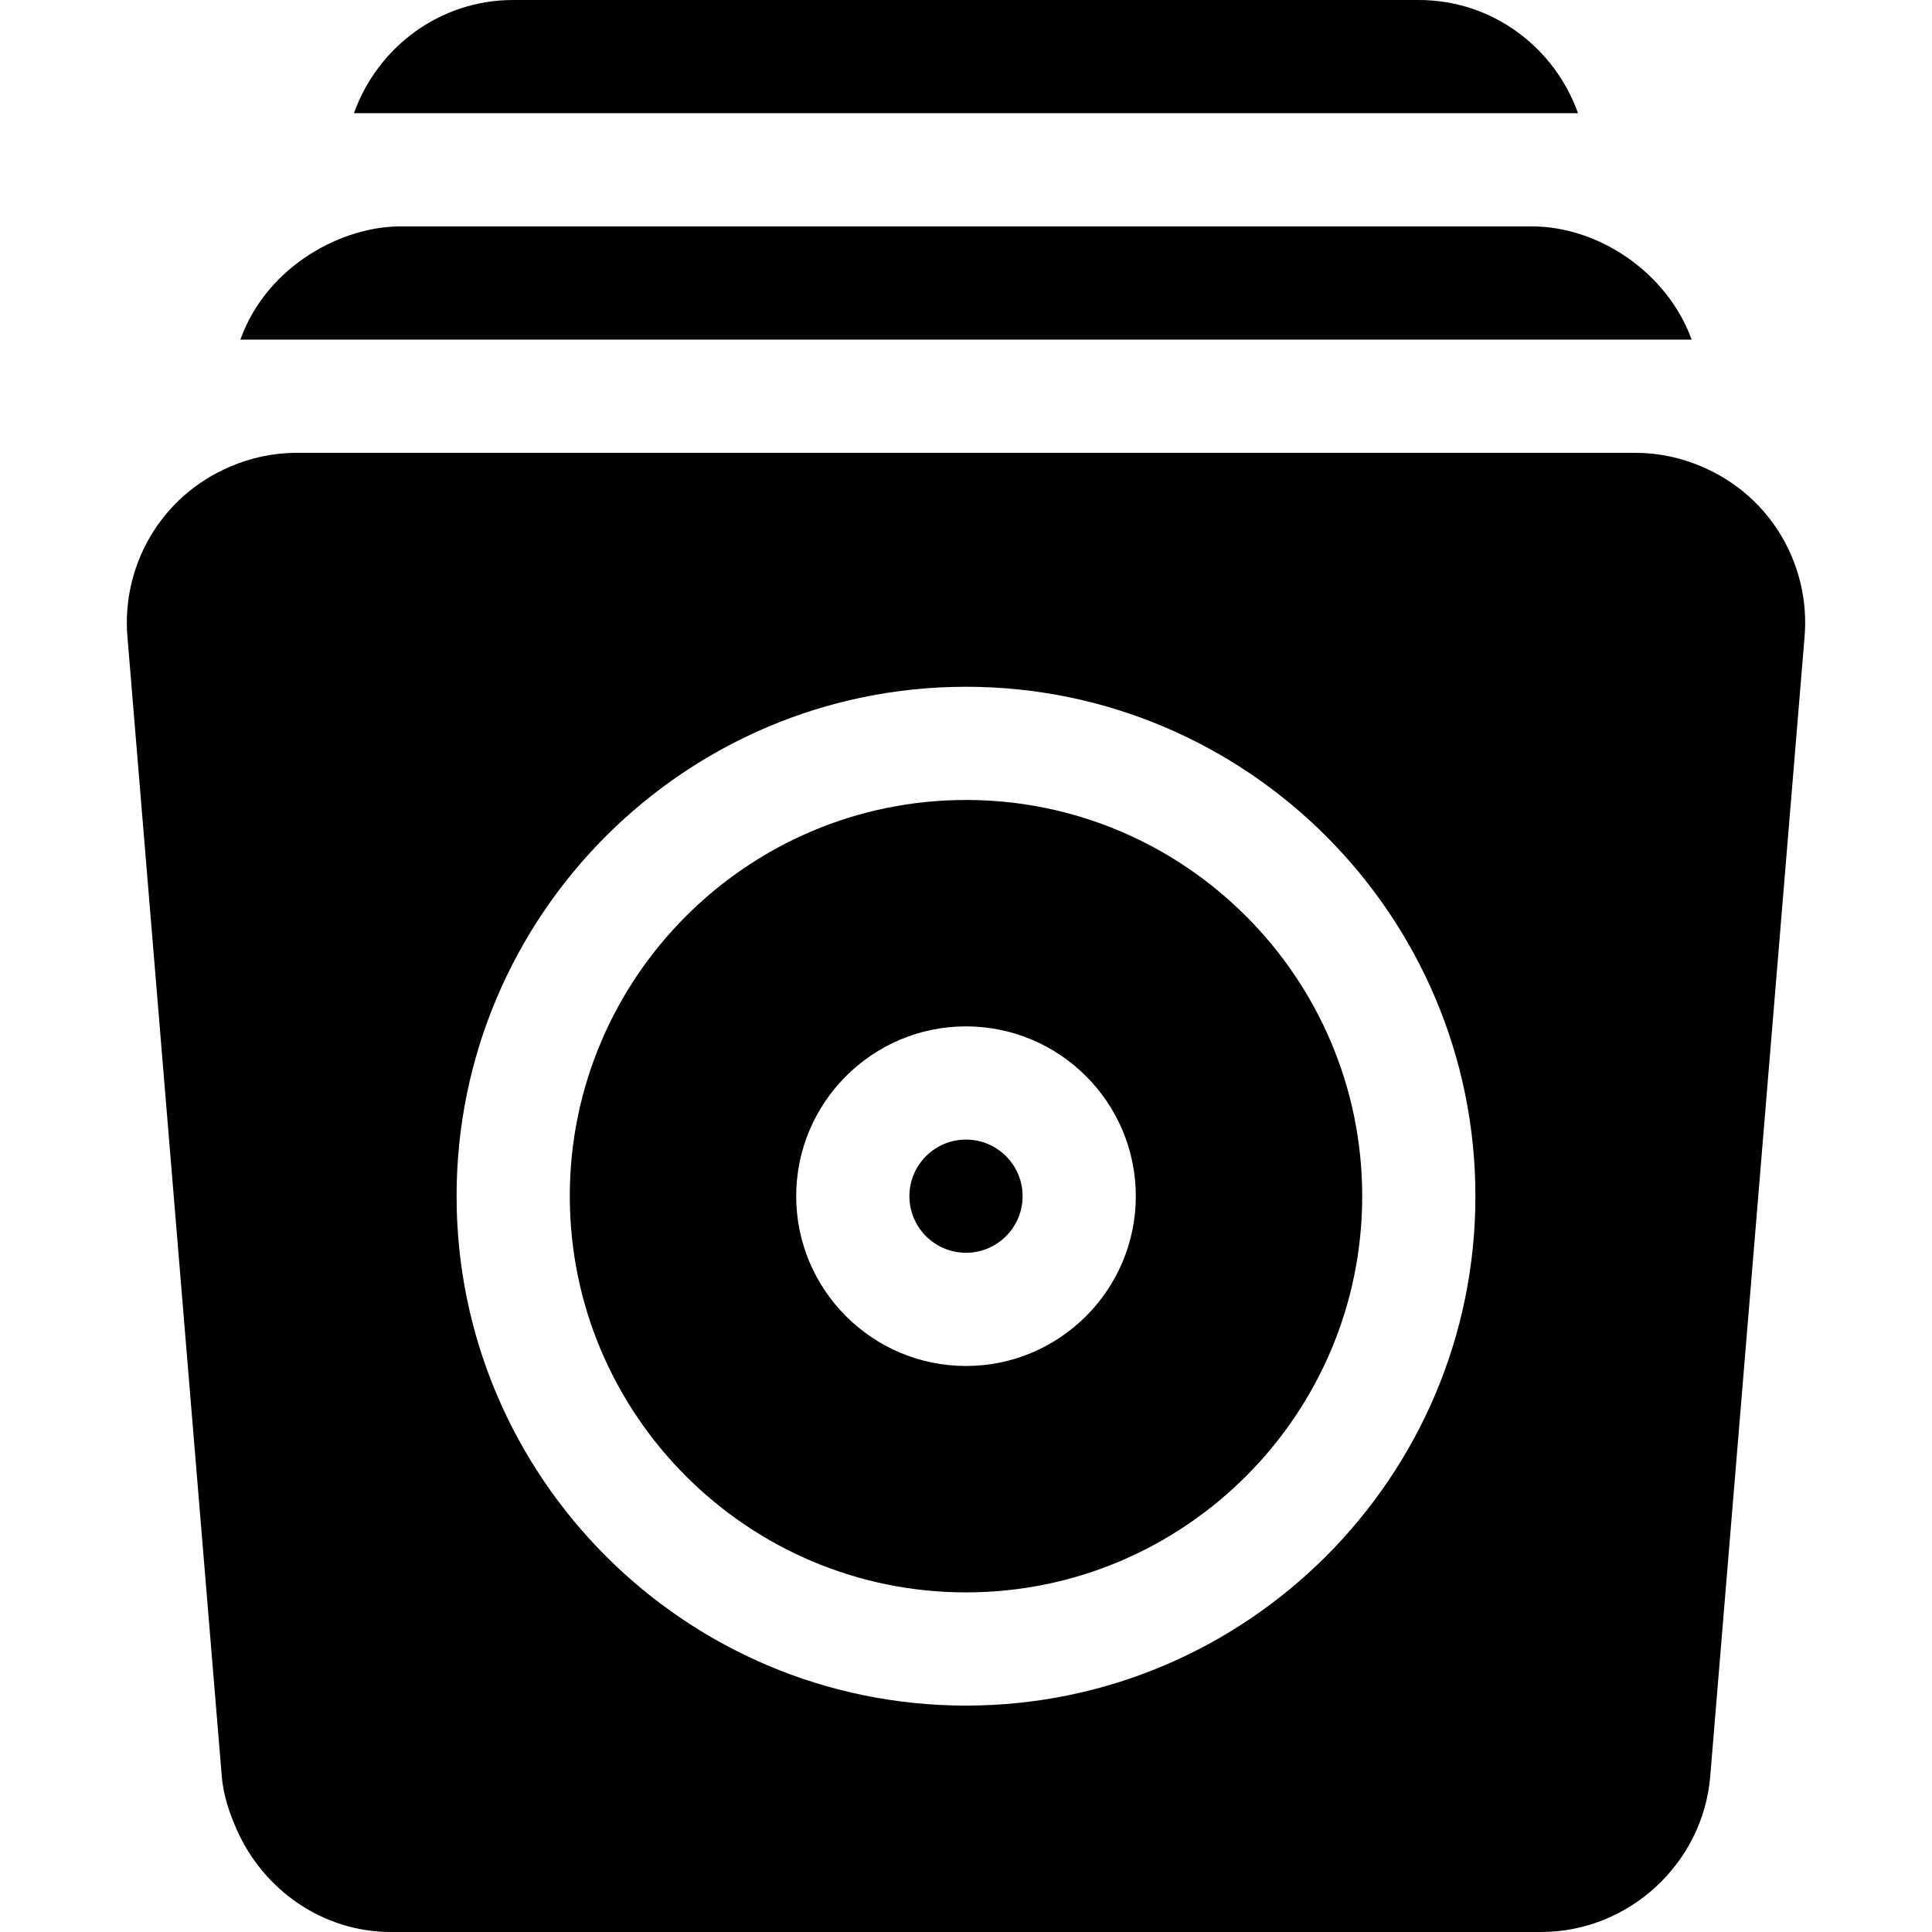<?xml version="1.0" encoding="iso-8859-1"?>
<!-- Generator: Adobe Illustrator 19.0.0, SVG Export Plug-In . SVG Version: 6.00 Build 0)  -->
<svg xmlns="http://www.w3.org/2000/svg" xmlns:xlink="http://www.w3.org/1999/xlink" version="1.1" id="Capa_1" x="0px" y="0px" viewBox="0 0 512 512" style="enable-background:new 0 0 512 512;" xml:space="preserve">
<g>
	<g>
		<path d="M256,302c-8.276,0-15,6.724-15,15s6.724,15,15,15c8.276,0,15-6.724,15-15S264.276,302,256,302z"/>
	</g>
</g>
<g>
	<g>
		<path d="M256,212c-57.891,0-105,47.109-105,105s47.109,105,105,105s105-47.109,105-105S313.891,212,256,212z M256,362    c-24.814,0-45-20.186-45-45c0-24.814,20.186-45,45-45c24.814,0,45,20.186,45,45C301,341.814,280.814,362,256,362z"/>
	</g>
</g>
<g>
	<g>
		<path d="M451,123.655v-0.005c-5.521-2.35-11.497-3.65-17.607-3.65H78.607c-6.11,0-12.087,1.3-17.607,3.649v0.005    c-18.701,7.967-28.791,26.608-27.231,45.081l25.005,302c0.416,5.043,2.003,9.699,3.962,14.132    C69.774,500.767,85.445,512,103.598,512h304.805c23.218,0,42.92-18.135,44.824-41.265l25.005-302    C479.787,150.306,469.743,131.64,451,123.655z M256,452c-74.443,0-135-60.557-135-135s60.557-135,135-135s135,60.557,135,135    S330.443,452,256,452z"/>
	</g>
</g>
<g>
	<g>
		<path d="M406,60H106c-15.059,0-35.139,10.122-42.301,30h14.908h354.785h14.911C441.861,72.217,423.652,60,406,60z"/>
	</g>
</g>
<g>
	<g>
		<path d="M376,0H136c-19.523,0-35.987,12.582-42.195,30H106h300h12.194C411.985,12.582,395.524,0,376,0z"/>
	</g>
</g>
<g>
</g>
<g>
</g>
<g>
</g>
<g>
</g>
<g>
</g>
<g>
</g>
<g>
</g>
<g>
</g>
<g>
</g>
<g>
</g>
<g>
</g>
<g>
</g>
<g>
</g>
<g>
</g>
<g>
</g>
</svg>
